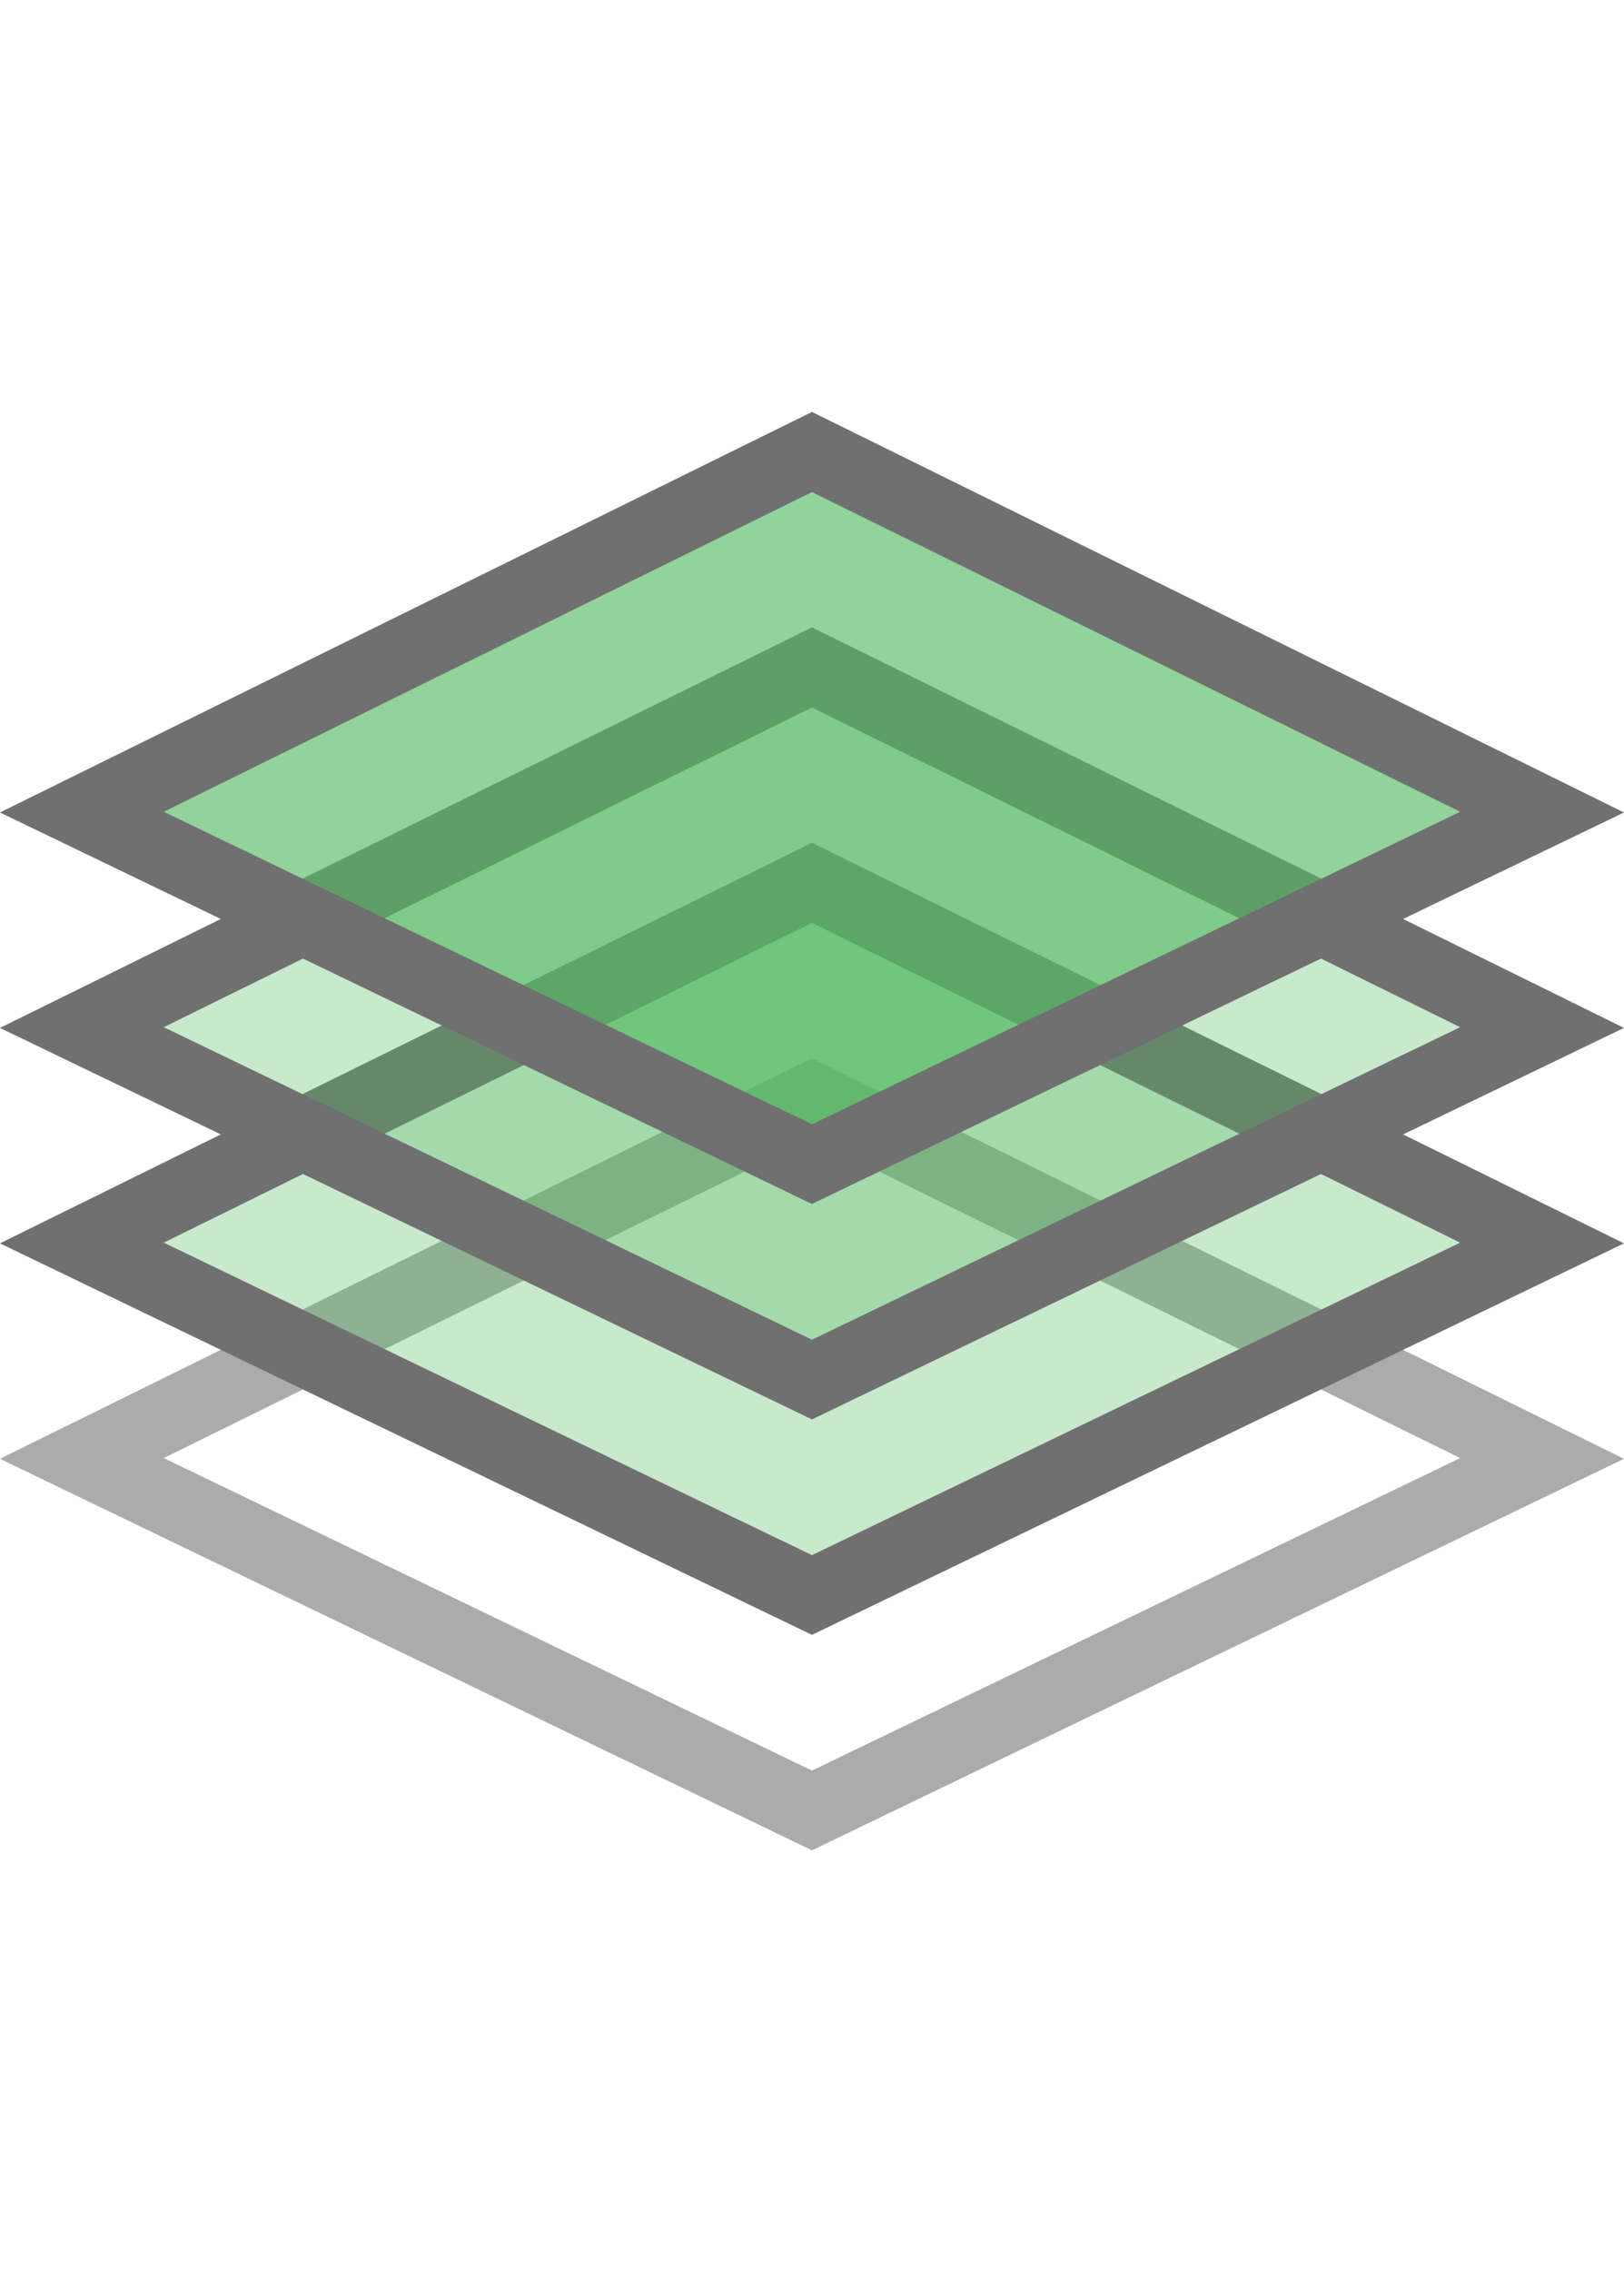 <svg xmlns="http://www.w3.org/2000/svg" width="22.627" height="31.627" viewBox="0 0 22.627 31.627">
  <g id="Group_401" data-name="Group 401" transform="translate(-6806.687 -6874.687)">
    <g id="Path_189" data-name="Path 189" transform="translate(6818 6883.687) rotate(45)" fill="rgba(171,171,171,0)">
      <path d="M 0.803 15.19 L 4.45 4.45 L 15.19 0.803 L 11.463 11.463 L 0.803 15.19 Z" stroke="none"/>
      <path d="M 14.379 1.607 L 4.845 4.845 L 1.607 14.379 L 11.07 11.07 L 14.379 1.607 M 16 0 L 11.855 11.855 L 0 16 L 4.056 4.056 L 16 0 Z" stroke="none" fill="#ababab"/>
    </g>
    <g id="Path_188" data-name="Path 188" transform="translate(6818 6880.687) rotate(45)" fill="rgba(85,186,99,0.32)">
      <path d="M 0.803 15.19 L 4.45 4.45 L 15.19 0.803 L 11.463 11.463 L 0.803 15.19 Z" stroke="none"/>
      <path d="M 14.379 1.607 L 4.845 4.845 L 1.607 14.379 L 11.07 11.07 L 14.379 1.607 M 16 0 L 11.855 11.855 L 0 16 L 4.056 4.056 L 16 0 Z" stroke="none" fill="#707070"/>
    </g>
    <g id="Path_186" data-name="Path 186" transform="translate(6818 6877.687) rotate(45)" fill="rgba(85,186,99,0.32)">
      <path d="M 0.803 15.19 L 4.45 4.45 L 15.19 0.803 L 11.463 11.463 L 0.803 15.19 Z" stroke="none"/>
      <path d="M 14.379 1.607 L 4.845 4.845 L 1.607 14.379 L 11.07 11.07 L 14.379 1.607 M 16 0 L 11.855 11.855 L 0 16 L 4.056 4.056 L 16 0 Z" stroke="none" fill="#707070"/>
    </g>
    <g id="Path_187" data-name="Path 187" transform="translate(6818 6874.687) rotate(45)" fill="rgba(85,186,99,0.64)">
      <path d="M 0.803 15.19 L 4.45 4.45 L 15.19 0.803 L 11.463 11.463 L 0.803 15.19 Z" stroke="none"/>
      <path d="M 14.379 1.607 L 4.845 4.845 L 1.607 14.379 L 11.07 11.07 L 14.379 1.607 M 16 0 L 11.855 11.855 L 0 16 L 4.056 4.056 L 16 0 Z" stroke="none" fill="#707070"/>
    </g>
  </g>
</svg>
